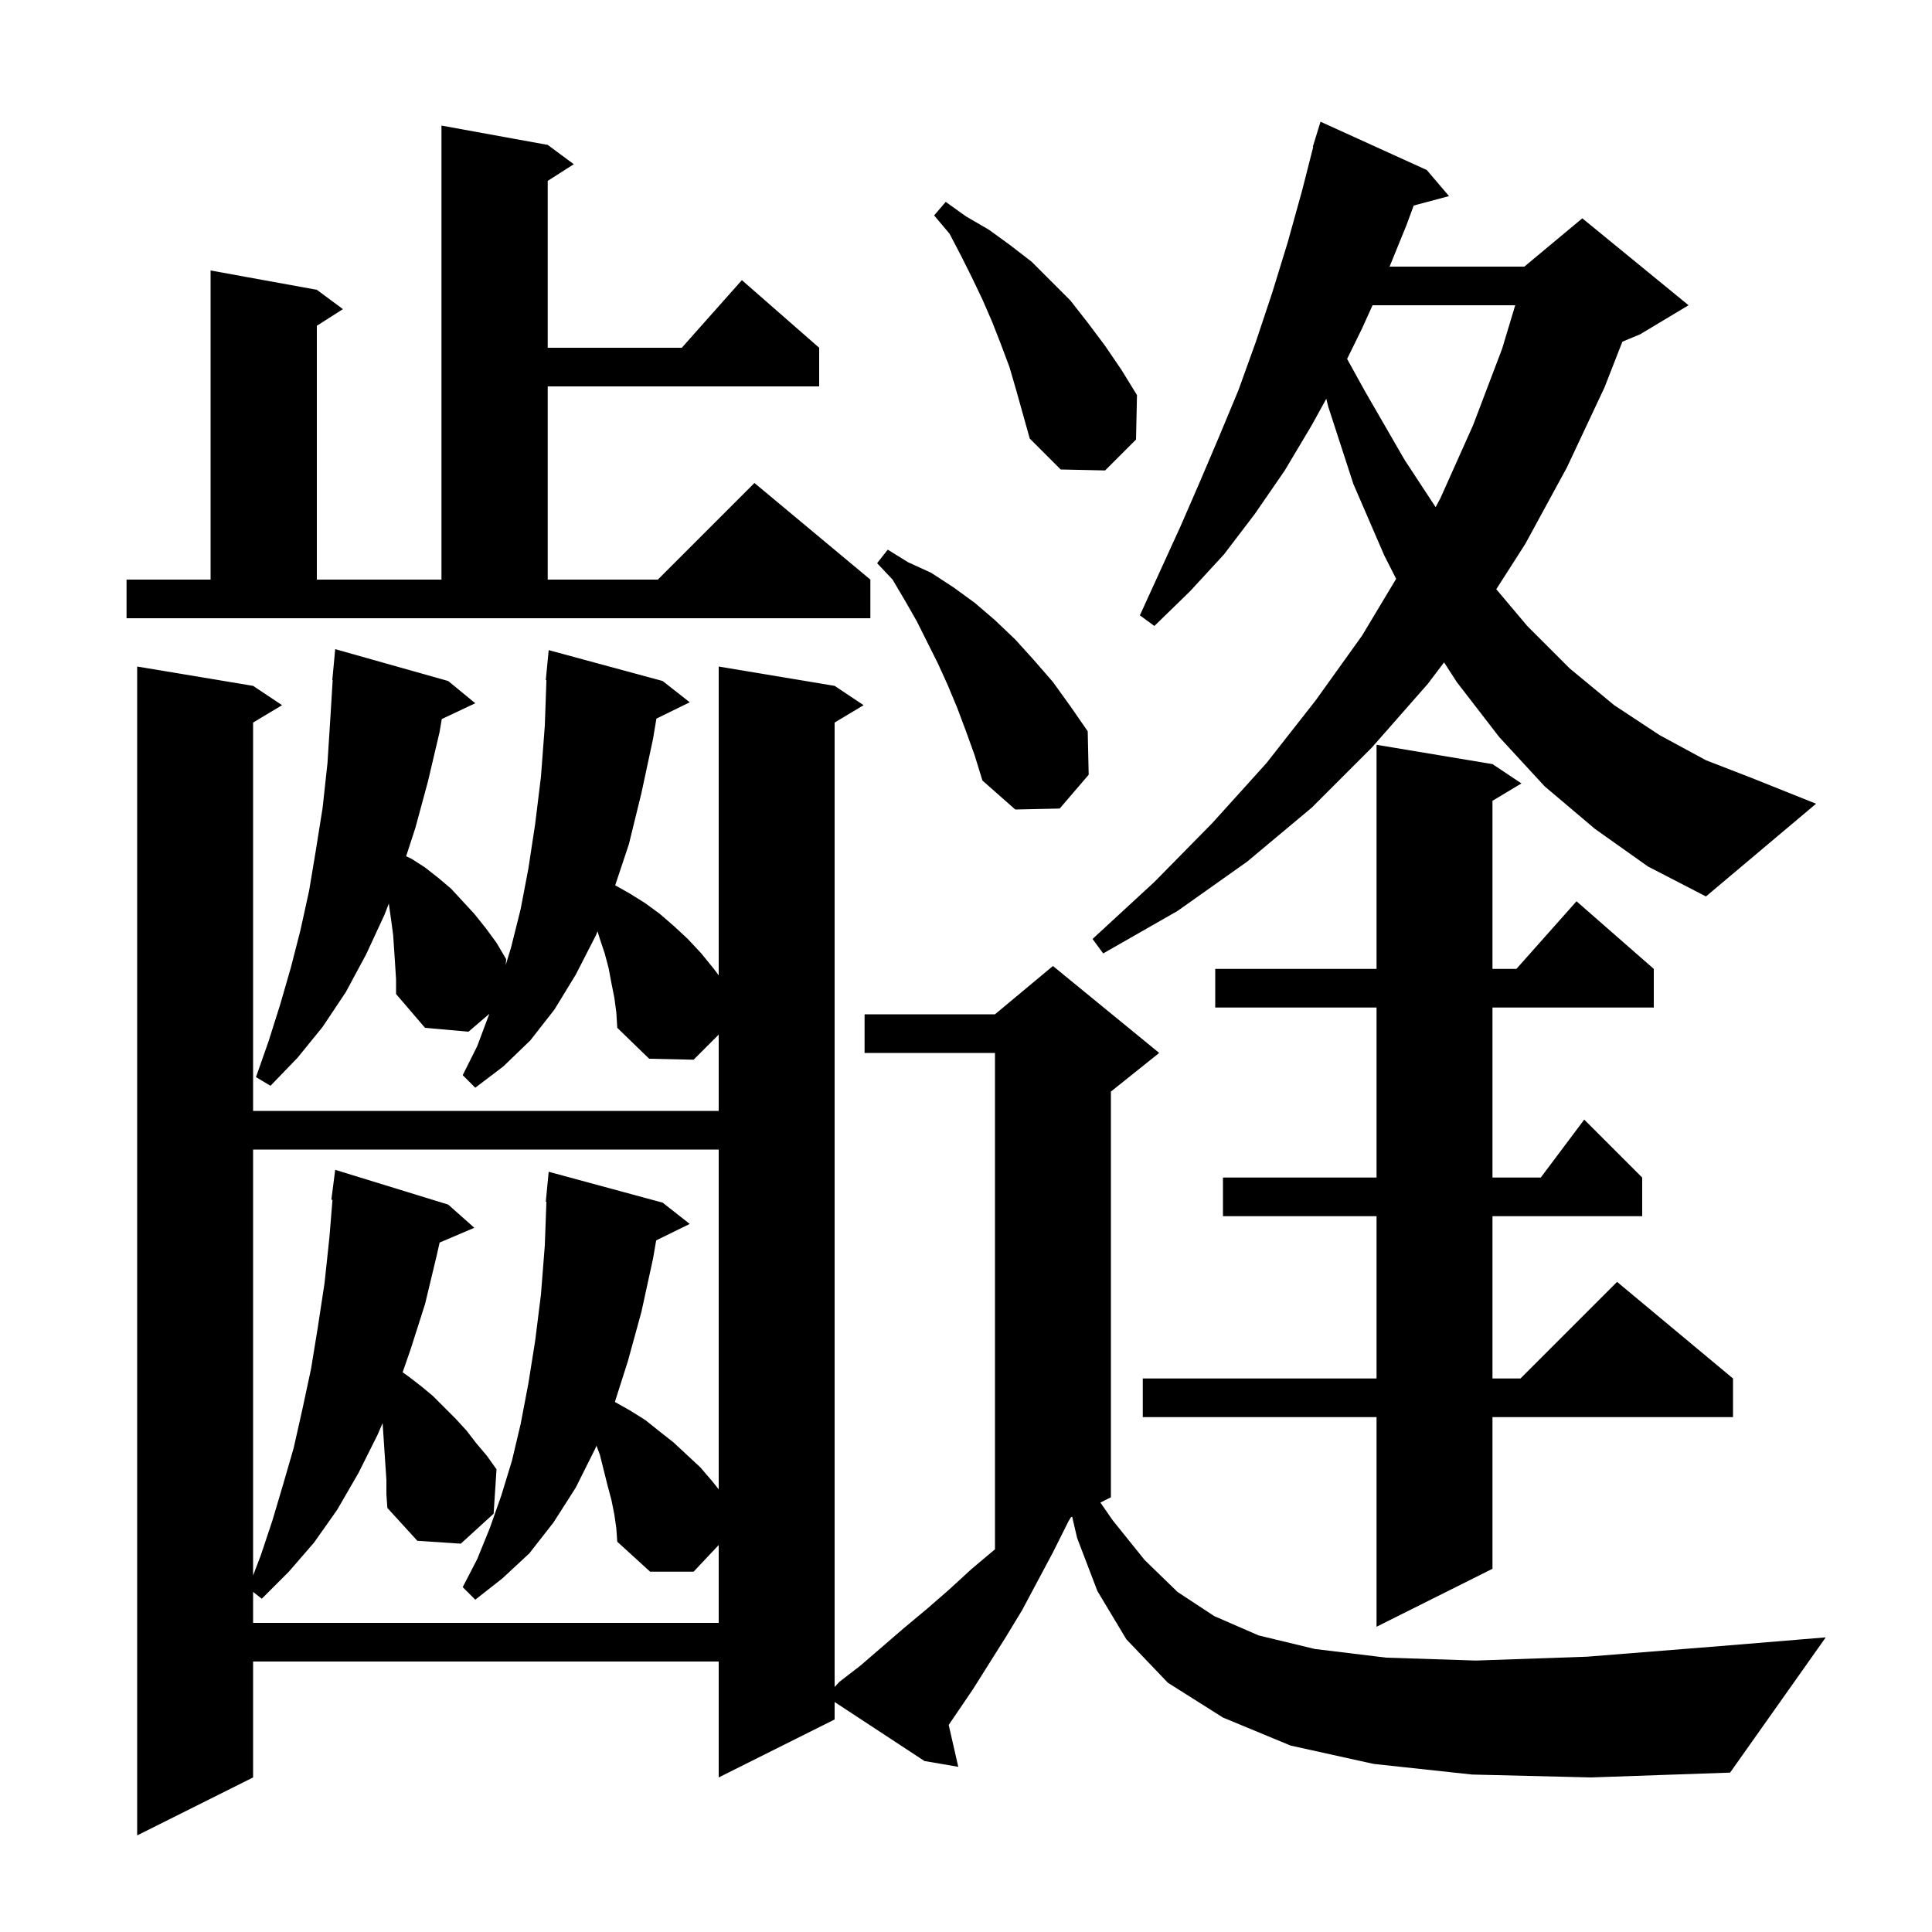 <svg xmlns="http://www.w3.org/2000/svg" xmlns:xlink="http://www.w3.org/1999/xlink" version="1.1" baseProfile="full" viewBox="0 0 200 200" width="200" height="200">
<g fill="black">
<path d="M 152.4 183.7 L 142.2 182.6 L 133.6 180.7 L 126.6 177.8 L 120.9 174.2 L 116.6 169.7 L 113.6 164.7 L 111.5 159.2 L 110.988 157.006 L 110.857 157.071 L 110.6 157.5 L 109.0 160.7 L 105.8 166.7 L 104.1 169.5 L 100.7 174.9 L 98.209 178.564 L 99.2 182.9 L 95.7 182.3 L 86.4 176.191 L 86.4 178.0 L 74.4 184.0 L 74.4 172.0 L 26.2 172.0 L 26.2 184.0 L 14.2 190.0 L 14.2 69.0 L 26.2 71.0 L 29.2 73.0 L 26.2 74.8 L 26.2 115.0 L 74.4 115.0 L 74.4 107.1 L 71.8 109.7 L 67.2 109.6 L 63.9 106.4 L 63.8 104.8 L 63.6 103.3 L 63.3 101.8 L 63.0 100.2 L 62.6 98.7 L 62.1 97.2 L 61.853 96.409 L 61.7 96.8 L 59.6 100.9 L 57.4 104.5 L 54.9 107.7 L 52.1 110.4 L 49.2 112.6 L 47.9 111.3 L 49.4 108.3 L 50.6 105.1 L 50.651 104.957 L 48.5 106.8 L 44.0 106.4 L 41.0 102.9 L 41.0 101.4 L 40.9 99.8 L 40.7 96.8 L 40.5 95.3 L 40.3 93.9 L 40.251 93.533 L 39.8 94.7 L 37.9 98.8 L 35.8 102.7 L 33.4 106.3 L 30.8 109.5 L 28.0 112.4 L 26.5 111.5 L 27.8 107.8 L 29.0 104.0 L 30.1 100.2 L 31.1 96.3 L 32.0 92.2 L 32.7 88.0 L 33.4 83.6 L 33.9 79.0 L 34.2 74.3 L 34.439 70.4 L 34.4 70.4 L 34.7 67.2 L 46.4 70.5 L 49.2 72.8 L 45.732 74.436 L 45.5 75.8 L 44.3 80.9 L 43.0 85.7 L 42.042 88.639 L 42.6 88.9 L 44.0 89.8 L 45.4 90.9 L 46.7 92.0 L 49.1 94.6 L 50.3 96.1 L 51.4 97.6 L 52.4 99.3 L 52.345 99.915 L 52.9 98.1 L 53.9 94.1 L 54.7 89.9 L 55.4 85.3 L 56.0 80.4 L 56.4 75.1 L 56.565 70.401 L 56.5 70.4 L 56.8 67.3 L 68.6 70.5 L 71.4 72.7 L 67.951 74.392 L 67.6 76.5 L 66.4 82.1 L 65.1 87.4 L 63.684 91.647 L 65.2 92.5 L 66.8 93.5 L 68.3 94.6 L 69.8 95.9 L 71.2 97.2 L 72.6 98.7 L 73.9 100.3 L 74.4 100.967 L 74.4 69.0 L 86.4 71.0 L 89.4 73.0 L 86.4 74.8 L 86.4 174.636 L 86.9 174.1 L 89.1 172.4 L 93.5 168.6 L 95.9 166.6 L 98.2 164.6 L 100.6 162.4 L 103.0 160.384 L 103.0 109.0 L 89.5 109.0 L 89.5 105.0 L 103.0 105.0 L 109.0 100.0 L 120.0 109.0 L 115.0 113.0 L 115.0 155.0 L 113.912 155.544 L 115.2 157.4 L 118.5 161.5 L 121.9 164.8 L 125.7 167.3 L 130.3 169.3 L 136.1 170.7 L 143.5 171.6 L 152.8 171.9 L 164.3 171.5 L 178.1 170.4 L 189.0 169.5 L 179.1 183.5 L 164.7 184.0 Z M 154.5 79.1 L 157.5 81.1 L 154.5 82.9 L 154.5 100.3 L 156.978 100.3 L 163.2 93.3 L 171.2 100.3 L 171.2 104.3 L 154.5 104.3 L 154.5 121.9 L 159.5 121.9 L 164.0 115.9 L 170.0 121.9 L 170.0 125.9 L 154.5 125.9 L 154.5 142.7 L 157.4 142.7 L 167.4 132.7 L 179.4 142.7 L 179.4 146.7 L 154.5 146.7 L 154.5 162.4 L 142.5 168.4 L 142.5 146.7 L 118.3 146.7 L 118.3 142.7 L 142.5 142.7 L 142.5 125.9 L 126.6 125.9 L 126.6 121.9 L 142.5 121.9 L 142.5 104.3 L 125.8 104.3 L 125.8 100.3 L 142.5 100.3 L 142.5 77.1 Z M 40.0 153.2 L 39.608 147.315 L 39.1 148.5 L 37.1 152.5 L 34.9 156.3 L 32.5 159.7 L 29.9 162.7 L 27.1 165.5 L 26.2 164.793 L 26.2 168.0 L 74.4 168.0 L 74.4 159.938 L 71.8 162.7 L 67.3 162.7 L 63.9 159.6 L 63.8 158.2 L 63.6 156.8 L 63.3 155.3 L 62.9 153.8 L 62.1 150.6 L 61.747 149.659 L 61.6 150.0 L 59.6 154.0 L 57.3 157.6 L 54.8 160.8 L 52.0 163.4 L 49.2 165.6 L 47.9 164.3 L 49.4 161.4 L 50.7 158.2 L 51.9 154.8 L 53.0 151.2 L 53.9 147.4 L 54.7 143.2 L 55.4 138.8 L 56.0 134.0 L 56.4 128.9 L 56.564 124.401 L 56.5 124.4 L 56.8 121.3 L 68.6 124.5 L 71.4 126.7 L 67.927 128.404 L 67.6 130.3 L 66.4 135.8 L 65.0 140.9 L 63.651 145.128 L 65.2 146.0 L 66.8 147.0 L 68.3 148.2 L 69.7 149.3 L 72.5 151.9 L 73.7 153.3 L 74.4 154.175 L 74.4 119.0 L 26.2 119.0 L 26.2 163.092 L 27.0 161.0 L 28.2 157.4 L 29.3 153.7 L 30.4 149.9 L 31.3 145.9 L 32.2 141.7 L 32.9 137.4 L 33.6 132.8 L 34.1 128.1 L 34.418 124.205 L 34.3 124.2 L 34.7 121.1 L 46.4 124.7 L 49.1 127.1 L 45.51 128.629 L 45.2 130.0 L 44.0 135.0 L 42.5 139.7 L 41.68 142.057 L 42.3 142.5 L 43.6 143.5 L 44.8 144.5 L 47.2 146.9 L 48.3 148.1 L 49.3 149.4 L 50.4 150.7 L 51.4 152.1 L 51.1 156.7 L 47.7 159.8 L 43.2 159.5 L 40.1 156.1 L 40.0 154.7 Z M 165.1 85.8 L 159.9 81.4 L 155.2 76.3 L 150.8 70.6 L 149.489 68.569 L 147.8 70.8 L 142.0 77.4 L 135.8 83.6 L 129.1 89.2 L 121.9 94.3 L 114.2 98.7 L 113.1 97.2 L 119.5 91.3 L 125.5 85.2 L 131.1 79.0 L 136.2 72.5 L 141.0 65.8 L 144.528 59.92 L 143.3 57.5 L 140.1 50.1 L 137.5 42.1 L 137.299 41.279 L 135.8 44.0 L 133.0 48.7 L 129.9 53.2 L 126.7 57.4 L 123.2 61.2 L 119.5 64.8 L 118.0 63.7 L 122.2 54.5 L 124.2 49.9 L 126.2 45.2 L 128.2 40.4 L 130.0 35.4 L 131.7 30.3 L 133.3 25.1 L 134.8 19.7 L 135.943 15.209 L 135.9 15.2 L 136.163 14.345 L 136.2 14.2 L 136.207 14.202 L 136.7 12.6 L 147.7 17.6 L 150.0 20.3 L 146.345 21.279 L 145.6 23.3 L 143.848 27.6 L 157.8 27.6 L 163.8 22.6 L 174.8 31.6 L 169.8 34.6 L 167.948 35.372 L 166.1 40.1 L 162.2 48.4 L 157.9 56.3 L 154.894 60.997 L 158.1 64.8 L 162.5 69.2 L 167.1 73.0 L 171.8 76.1 L 176.6 78.7 L 181.5 80.6 L 188.0 83.2 L 176.6 92.8 L 170.6 89.7 Z M 100.0 75.7 L 99.1 73.3 L 98.1 70.9 L 97.1 68.7 L 94.9 64.3 L 93.7 62.2 L 92.4 60.0 L 90.8 58.3 L 91.9 56.9 L 94.0 58.2 L 96.4 59.3 L 98.7 60.8 L 100.9 62.4 L 103.0 64.2 L 105.1 66.2 L 107.0 68.3 L 109.0 70.6 L 110.8 73.1 L 112.6 75.7 L 112.7 80.2 L 109.7 83.7 L 105.1 83.8 L 101.7 80.8 L 100.9 78.2 Z M 13.1 60.0 L 21.8 60.0 L 21.8 28.0 L 32.8 30.0 L 35.5 32.0 L 32.8 33.723 L 32.8 60.0 L 45.7 60.0 L 45.7 13.0 L 56.7 15.0 L 59.4 17.0 L 56.7 18.723 L 56.7 36.0 L 70.578 36.0 L 76.8 29.0 L 84.8 36.0 L 84.8 40.0 L 56.7 40.0 L 56.7 60.0 L 68.1 60.0 L 78.1 50.0 L 90.1 60.0 L 90.1 64.0 L 13.1 64.0 Z M 142.087 31.6 L 141.0 34.0 L 139.452 37.157 L 141.3 40.5 L 145.4 47.6 L 148.614 52.497 L 149.1 51.6 L 152.5 44.0 L 155.5 36.1 L 156.855 31.6 Z M 104.5 38.0 L 103.6 35.6 L 102.7 33.3 L 101.7 31.0 L 100.6 28.7 L 99.5 26.5 L 98.3 24.2 L 96.7 22.3 L 97.9 20.9 L 100.0 22.4 L 102.4 23.8 L 104.6 25.4 L 106.8 27.1 L 110.8 31.1 L 112.6 33.4 L 114.4 35.8 L 116.1 38.3 L 117.7 40.9 L 117.6 45.5 L 114.4 48.7 L 109.8 48.6 L 106.6 45.4 L 105.2 40.4 Z " />
</g>
</svg>
